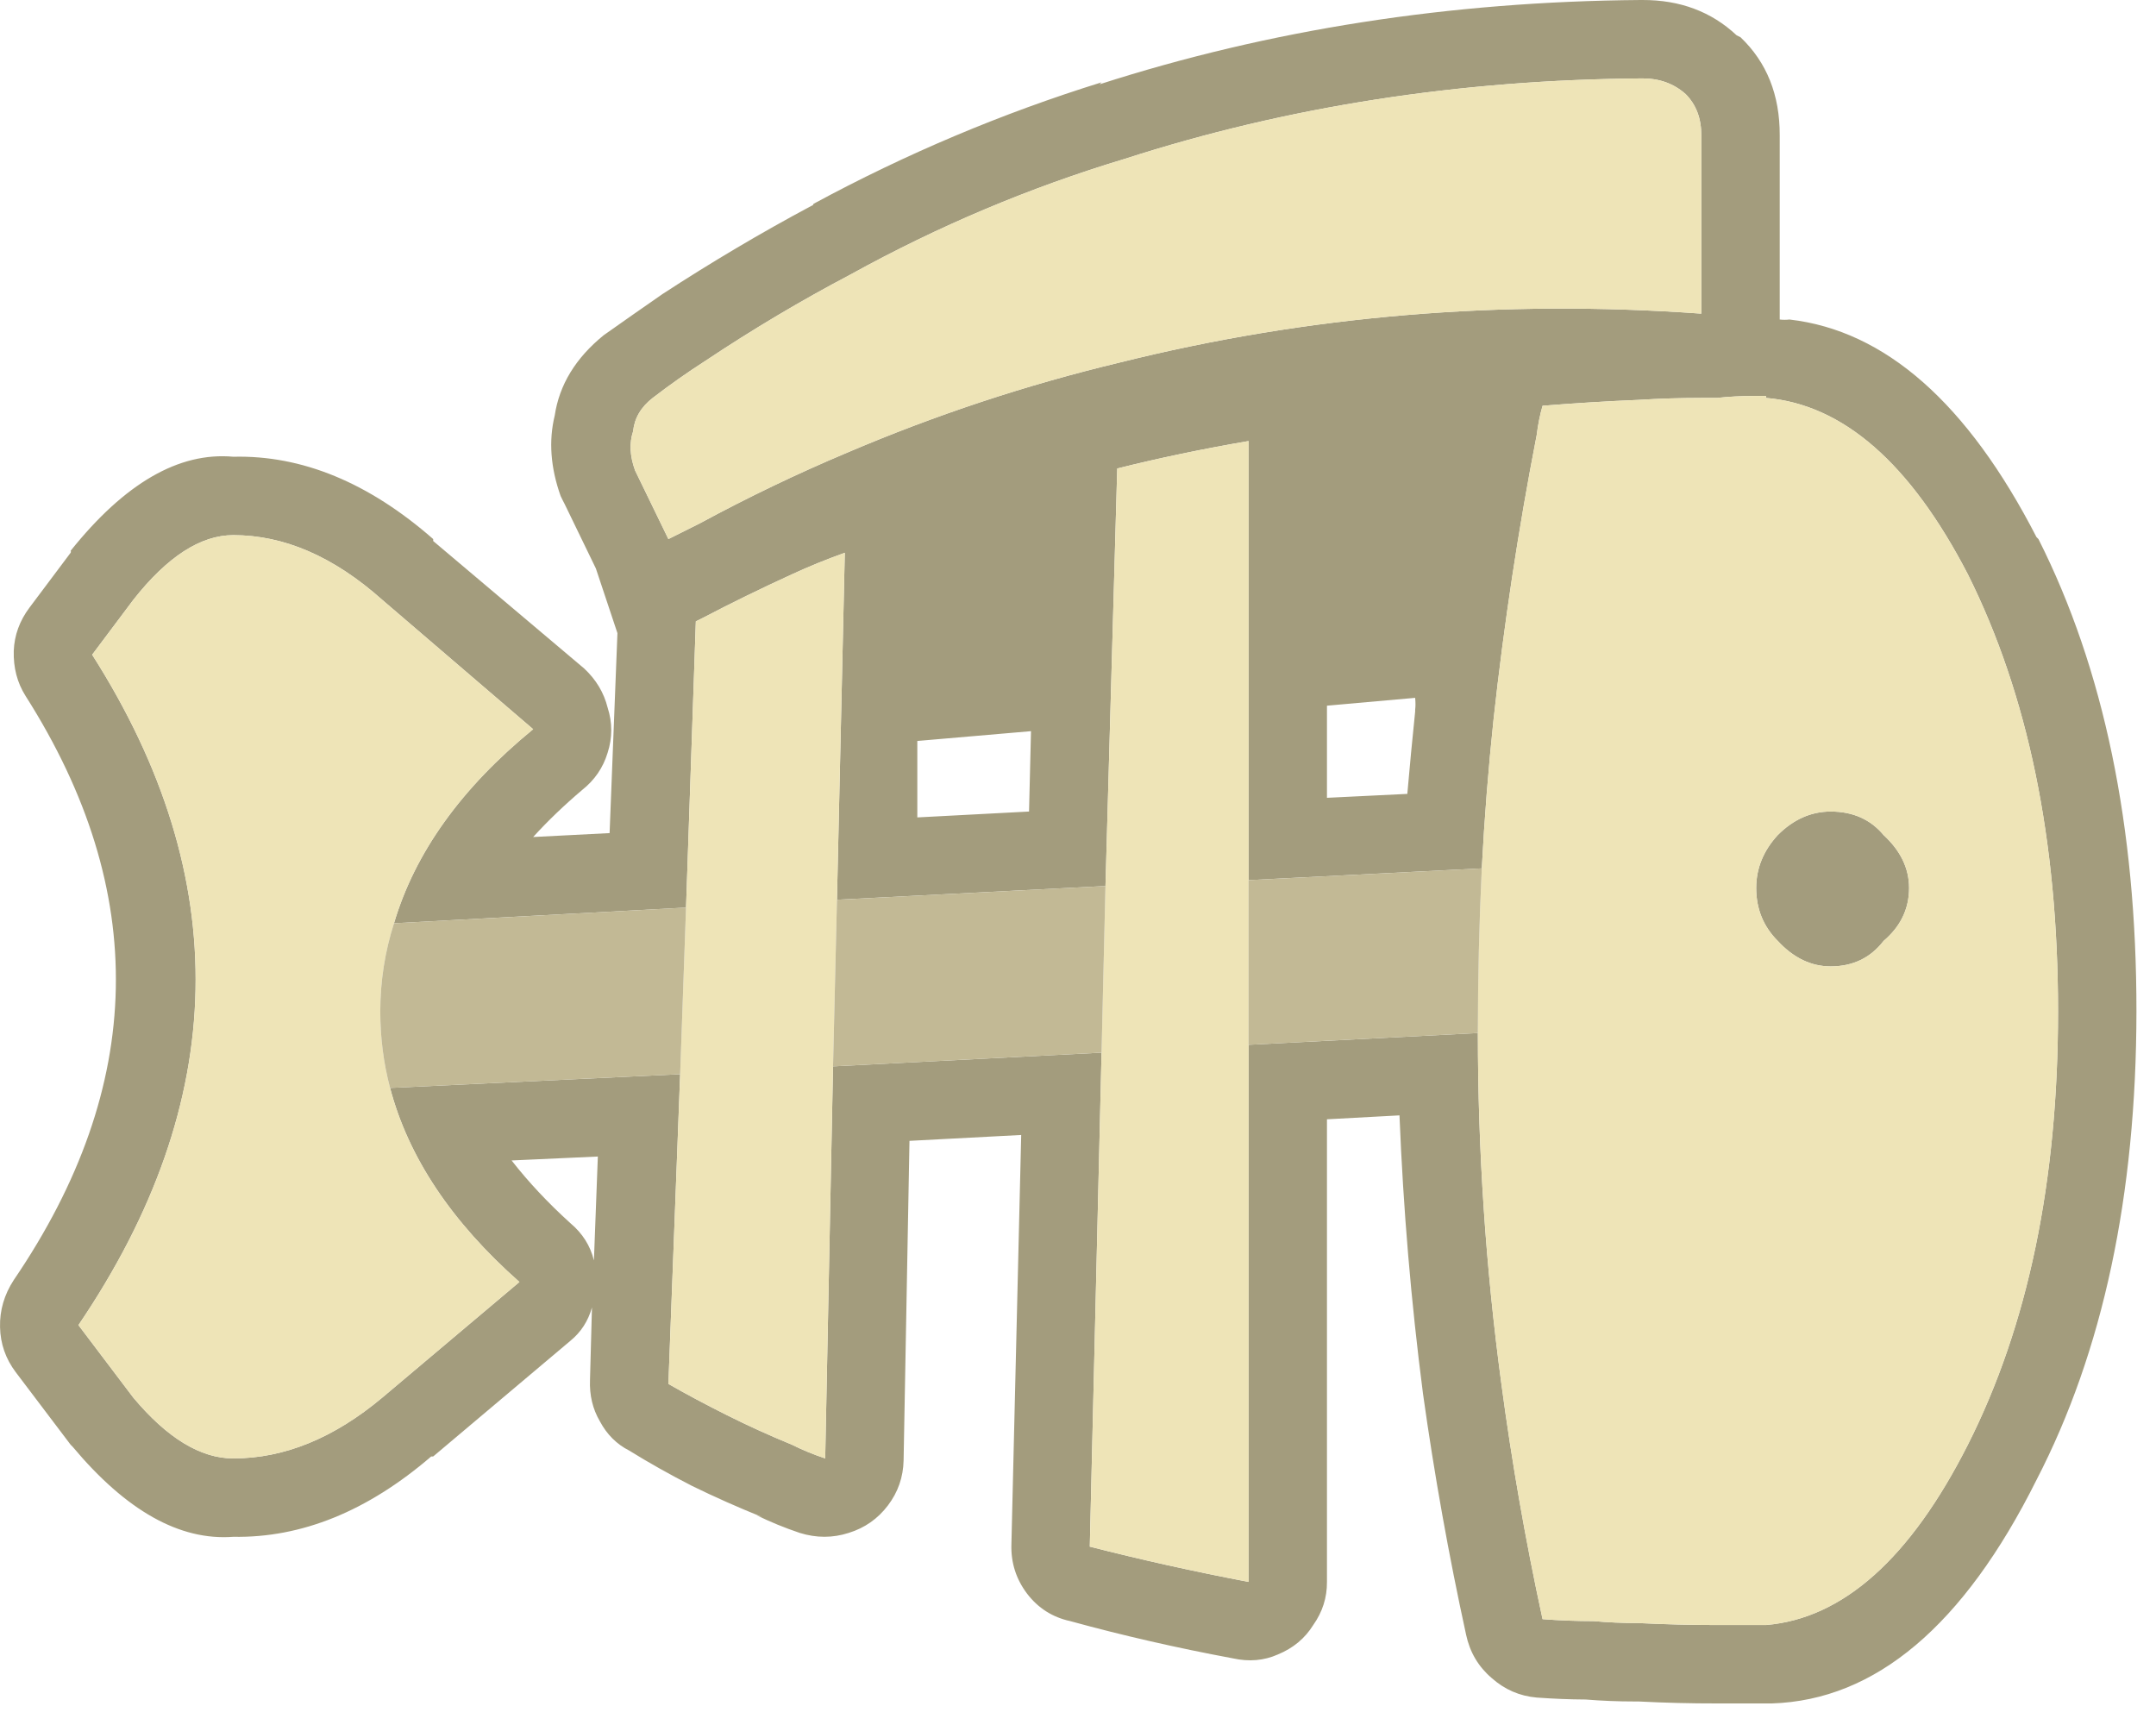 <?xml version="1.0" encoding="UTF-8" standalone="no"?>
<!DOCTYPE svg PUBLIC "-//W3C//DTD SVG 1.1//EN" "http://www.w3.org/Graphics/SVG/1.1/DTD/svg11.dtd">
<svg width="55px" height="44px" version="1.1" xmlns="http://www.w3.org/2000/svg" xmlns:xlink="http://www.w3.org/1999/xlink" xml:space="preserve" xmlns:serif="http://www.serif.com/" style="fill-rule:evenodd;clip-rule:evenodd;stroke-linejoin:round;stroke-miterlimit:2;">
    <g id="Layer0_57_FILL">
        <path d="M15.401,8.55C14.684,9.132 14.268,9.816 14.151,10.6C13.994,11.243 14.044,11.926 14.301,12.65C14.339,12.732 14.373,12.798 14.401,12.85L15.201,14.5L15.751,16.15L15.551,21.25L13.601,21.35C13.974,20.94 14.391,20.54 14.851,20.15C15.169,19.898 15.386,19.581 15.501,19.2C15.624,18.816 15.624,18.433 15.501,18.05C15.405,17.666 15.205,17.333 14.901,17.05L11.051,13.8L11.051,13.75C9.403,12.308 7.703,11.608 5.951,11.65C4.564,11.525 3.181,12.325 1.801,14.05C1.811,14.067 1.811,14.084 1.801,14.1L0.751,15.5C0.501,15.834 0.367,16.201 0.351,16.6C0.339,17.03 0.439,17.414 0.651,17.75C3.822,22.733 3.722,27.7 0.351,32.65C0.108,33.023 -0.009,33.423 0.001,33.85C0.01,34.276 0.144,34.659 0.401,35L1.801,36.85C1.827,36.875 1.844,36.891 1.851,36.9C3.221,38.537 4.587,39.303 5.951,39.2C7.693,39.23 9.376,38.547 11.001,37.15L11.051,37.15L14.551,34.2C14.821,33.979 15.004,33.696 15.101,33.35L15.051,35.2C15.036,35.588 15.119,35.938 15.301,36.25C15.48,36.587 15.73,36.837 16.051,37C16.548,37.308 17.082,37.608 17.651,37.9C18.233,38.185 18.833,38.451 19.451,38.7L19.301,38.65C19.654,38.822 20.02,38.972 20.401,39.1C20.826,39.232 21.242,39.232 21.651,39.1C22.059,38.974 22.392,38.741 22.651,38.4C22.909,38.06 23.042,37.676 23.051,37.25L23.201,29.1L26.051,28.95L25.801,39.4C25.788,39.862 25.921,40.279 26.201,40.65C26.483,41.019 26.85,41.252 27.301,41.35C28.641,41.718 30.024,42.034 31.451,42.3C31.863,42.391 32.246,42.358 32.601,42.2C32.991,42.039 33.291,41.789 33.501,41.45C33.737,41.117 33.854,40.75 33.851,40.35L33.851,28.55L35.701,28.45C35.797,30.837 35.997,33.204 36.301,35.55C36.59,37.617 36.957,39.667 37.401,41.7C37.497,42.145 37.714,42.512 38.051,42.8C38.383,43.096 38.766,43.262 39.201,43.3C39.626,43.331 40.042,43.348 40.451,43.35C40.859,43.383 41.276,43.4 41.701,43.4C41.734,43.4 41.767,43.4 41.801,43.4C42.467,43.434 43.134,43.451 43.801,43.45L45.051,43.45C45.106,43.452 45.156,43.452 45.201,43.45C47.845,43.366 50.095,41.466 51.951,37.75C53.647,34.472 54.497,30.489 54.501,25.8C54.504,21.079 53.671,17.062 52.001,13.75L51.951,13.7C50.192,10.282 48.092,8.432 45.651,8.15C45.567,8.16 45.484,8.16 45.401,8.15L45.401,3.45C45.404,2.423 45.071,1.589 44.401,0.95C44.384,0.943 44.351,0.926 44.301,0.9C43.659,0.298 42.859,-0.002 41.901,0L41.851,0C36.988,0.038 32.388,0.755 28.051,2.15L28.101,2.1C25.563,2.889 23.113,3.922 20.751,5.2C20.75,5.224 20.733,5.241 20.701,5.25C19.408,5.941 18.142,6.691 16.901,7.5C16.399,7.848 15.899,8.198 15.401,8.55M16.151,11C16.184,10.667 16.351,10.383 16.651,10.15C17.084,9.817 17.534,9.5 18.001,9.2C19.201,8.4 20.434,7.667 21.701,7C23.934,5.767 26.267,4.783 28.701,4.05C32.834,2.717 37.234,2.033 41.901,2C42.334,2 42.701,2.133 43.001,2.4C43.267,2.667 43.401,3.017 43.401,3.45L43.401,8C38.301,7.633 33.351,8.05 28.551,9.25C26.184,9.817 23.867,10.583 21.601,11.55C20.334,12.083 19.084,12.683 17.851,13.35C17.584,13.483 17.317,13.617 17.051,13.75L16.201,12C16.067,11.633 16.051,11.3 16.151,11M2.351,16.7L3.401,15.3C4.267,14.2 5.117,13.65 5.951,13.65C7.251,13.65 8.517,14.2 9.751,15.3L13.601,18.6C11.767,20.1 10.584,21.75 10.051,23.55L17.501,23.15L17.751,15.85C17.817,15.817 17.884,15.783 17.951,15.75C18.651,15.383 19.401,15.017 20.201,14.65C20.634,14.45 21.084,14.267 21.551,14.1L21.351,22.95L28.201,22.6L28.501,11.95C29.567,11.683 30.684,11.45 31.851,11.25L31.851,22.45L37.801,22.15C37.867,20.883 37.967,19.617 38.101,18.35C38.367,15.917 38.734,13.5 39.201,11.1C39.234,10.833 39.284,10.583 39.351,10.35C40.184,10.283 41.001,10.233 41.801,10.2C42.334,10.167 42.867,10.15 43.401,10.15L43.801,10.15C44.101,10.117 44.417,10.1 44.751,10.1L45.051,10.1L45.051,10.15C47.017,10.317 48.734,11.817 50.201,14.65C51.734,17.717 52.501,21.433 52.501,25.8C52.501,30.133 51.734,33.817 50.201,36.85C48.734,39.75 47.017,41.283 45.051,41.45L43.801,41.45C43.134,41.45 42.467,41.433 41.801,41.4C41.401,41.4 41.017,41.383 40.651,41.35C40.217,41.35 39.784,41.333 39.351,41.3C38.917,39.3 38.567,37.3 38.301,35.3C37.901,32.333 37.701,29.35 37.701,26.35L31.851,26.65L31.851,40.35C30.451,40.083 29.101,39.783 27.801,39.45L28.101,26.85L21.251,27.2L21.051,37.2C20.751,37.1 20.467,36.983 20.201,36.85C19.634,36.617 19.084,36.367 18.551,36.1C18.017,35.833 17.517,35.567 17.051,35.3L17.351,27.4L9.951,27.75C10.417,29.517 11.517,31.167 13.251,32.7L9.751,35.65C8.517,36.683 7.251,37.2 5.951,37.2C5.117,37.2 4.267,36.683 3.401,35.65L2.001,33.8C5.867,28.1 5.984,22.4 2.351,16.7M13.051,29.6L15.251,29.5L15.151,32.15C15.06,31.776 14.86,31.46 14.551,31.2C13.981,30.684 13.481,30.151 13.051,29.6M23.401,18.9L26.301,18.65L26.251,20.7L23.401,20.85L23.401,18.9M36.101,18.1L36.101,18.15C36.029,18.847 35.962,19.547 35.901,20.25L33.851,20.35L33.851,18L36.101,17.8C36.112,17.92 36.112,18.02 36.101,18.1M44.801,22.65C44.801,23.183 44.984,23.633 45.351,24C45.751,24.433 46.201,24.65 46.701,24.65C47.267,24.65 47.717,24.433 48.051,24C48.484,23.633 48.701,23.183 48.701,22.65C48.701,22.15 48.484,21.7 48.051,21.3C47.717,20.9 47.267,20.7 46.701,20.7C46.201,20.7 45.751,20.9 45.351,21.3C44.984,21.7 44.801,22.15 44.801,22.65Z" style="fill:rgb(163,156,125);fill-rule:nonzero;"/>
        <path d="M39.351,10.35C39.284,10.583 39.234,10.833 39.201,11.1C38.734,13.5 38.367,15.917 38.101,18.35C37.967,19.617 37.867,20.883 37.801,22.15C37.734,23.55 37.701,24.95 37.701,26.35C37.701,29.35 37.901,32.333 38.301,35.3C38.567,37.3 38.917,39.3 39.351,41.3C39.784,41.333 40.217,41.35 40.651,41.35C41.017,41.383 41.401,41.4 41.801,41.4C42.467,41.433 43.134,41.45 43.801,41.45L45.051,41.45C47.017,41.283 48.734,39.75 50.201,36.85C51.734,33.817 52.501,30.133 52.501,25.8C52.501,21.433 51.734,17.717 50.201,14.65C48.734,11.817 47.017,10.317 45.051,10.15L45.051,10.1L44.751,10.1C44.417,10.1 44.101,10.117 43.801,10.15L43.401,10.15C42.867,10.15 42.334,10.167 41.801,10.2C41.001,10.233 40.184,10.283 39.351,10.35M45.351,24C44.984,23.633 44.801,23.183 44.801,22.65C44.801,22.15 44.984,21.7 45.351,21.3C45.751,20.9 46.201,20.7 46.701,20.7C47.267,20.7 47.717,20.9 48.051,21.3C48.484,21.7 48.701,22.15 48.701,22.65C48.701,23.183 48.484,23.633 48.051,24C47.717,24.433 47.267,24.65 46.701,24.65C46.201,24.65 45.751,24.433 45.351,24M28.501,11.95L28.201,22.6L28.101,26.85L27.801,39.45C29.101,39.783 30.451,40.083 31.851,40.35L31.851,11.25C30.684,11.45 29.567,11.683 28.501,11.95M17.351,27.4L17.051,35.3C17.517,35.567 18.017,35.833 18.551,36.1C19.084,36.367 19.634,36.617 20.201,36.85C20.467,36.983 20.751,37.1 21.051,37.2L21.251,27.2L21.351,22.95L21.551,14.1C21.084,14.267 20.634,14.45 20.201,14.65C19.401,15.017 18.651,15.383 17.951,15.75C17.884,15.783 17.817,15.817 17.751,15.85L17.501,23.15L17.351,27.4M3.401,15.3L2.351,16.7C5.984,22.4 5.867,28.1 2.001,33.8L3.401,35.65C4.267,36.683 5.117,37.2 5.951,37.2C7.251,37.2 8.517,36.683 9.751,35.65L13.251,32.7C11.517,31.167 10.417,29.517 9.951,27.75C9.784,27.117 9.701,26.467 9.701,25.8C9.701,25.033 9.817,24.283 10.051,23.55C10.584,21.75 11.767,20.1 13.601,18.6L9.751,15.3C8.517,14.2 7.251,13.65 5.951,13.65C5.117,13.65 4.267,14.2 3.401,15.3M16.651,10.15C16.351,10.383 16.184,10.667 16.151,11C16.051,11.3 16.067,11.633 16.201,12L17.051,13.75C17.317,13.617 17.584,13.483 17.851,13.35C19.084,12.683 20.334,12.083 21.601,11.55C23.867,10.583 26.184,9.817 28.551,9.25C33.351,8.05 38.301,7.633 43.401,8L43.401,3.45C43.401,3.017 43.267,2.667 43.001,2.4C42.701,2.133 42.334,2 41.901,2C37.234,2.033 32.834,2.717 28.701,4.05C26.267,4.783 23.934,5.767 21.701,7C20.434,7.667 19.201,8.4 18.001,9.2C17.534,9.5 17.084,9.817 16.651,10.15Z" style="fill:rgb(238,228,183);fill-rule:nonzero;"/>
        <path d="M28.201,22.6L21.351,22.95L21.251,27.2L28.101,26.85L28.201,22.6M37.801,22.15L31.851,22.45L31.851,26.65L37.701,26.35C37.701,24.95 37.734,23.55 37.801,22.15M17.501,23.15L10.051,23.55C9.817,24.283 9.701,25.033 9.701,25.8C9.701,26.467 9.784,27.117 9.951,27.75L17.351,27.4L17.501,23.15Z" style="fill:rgb(194,185,149);fill-rule:nonzero;"/>
    </g>
</svg>
